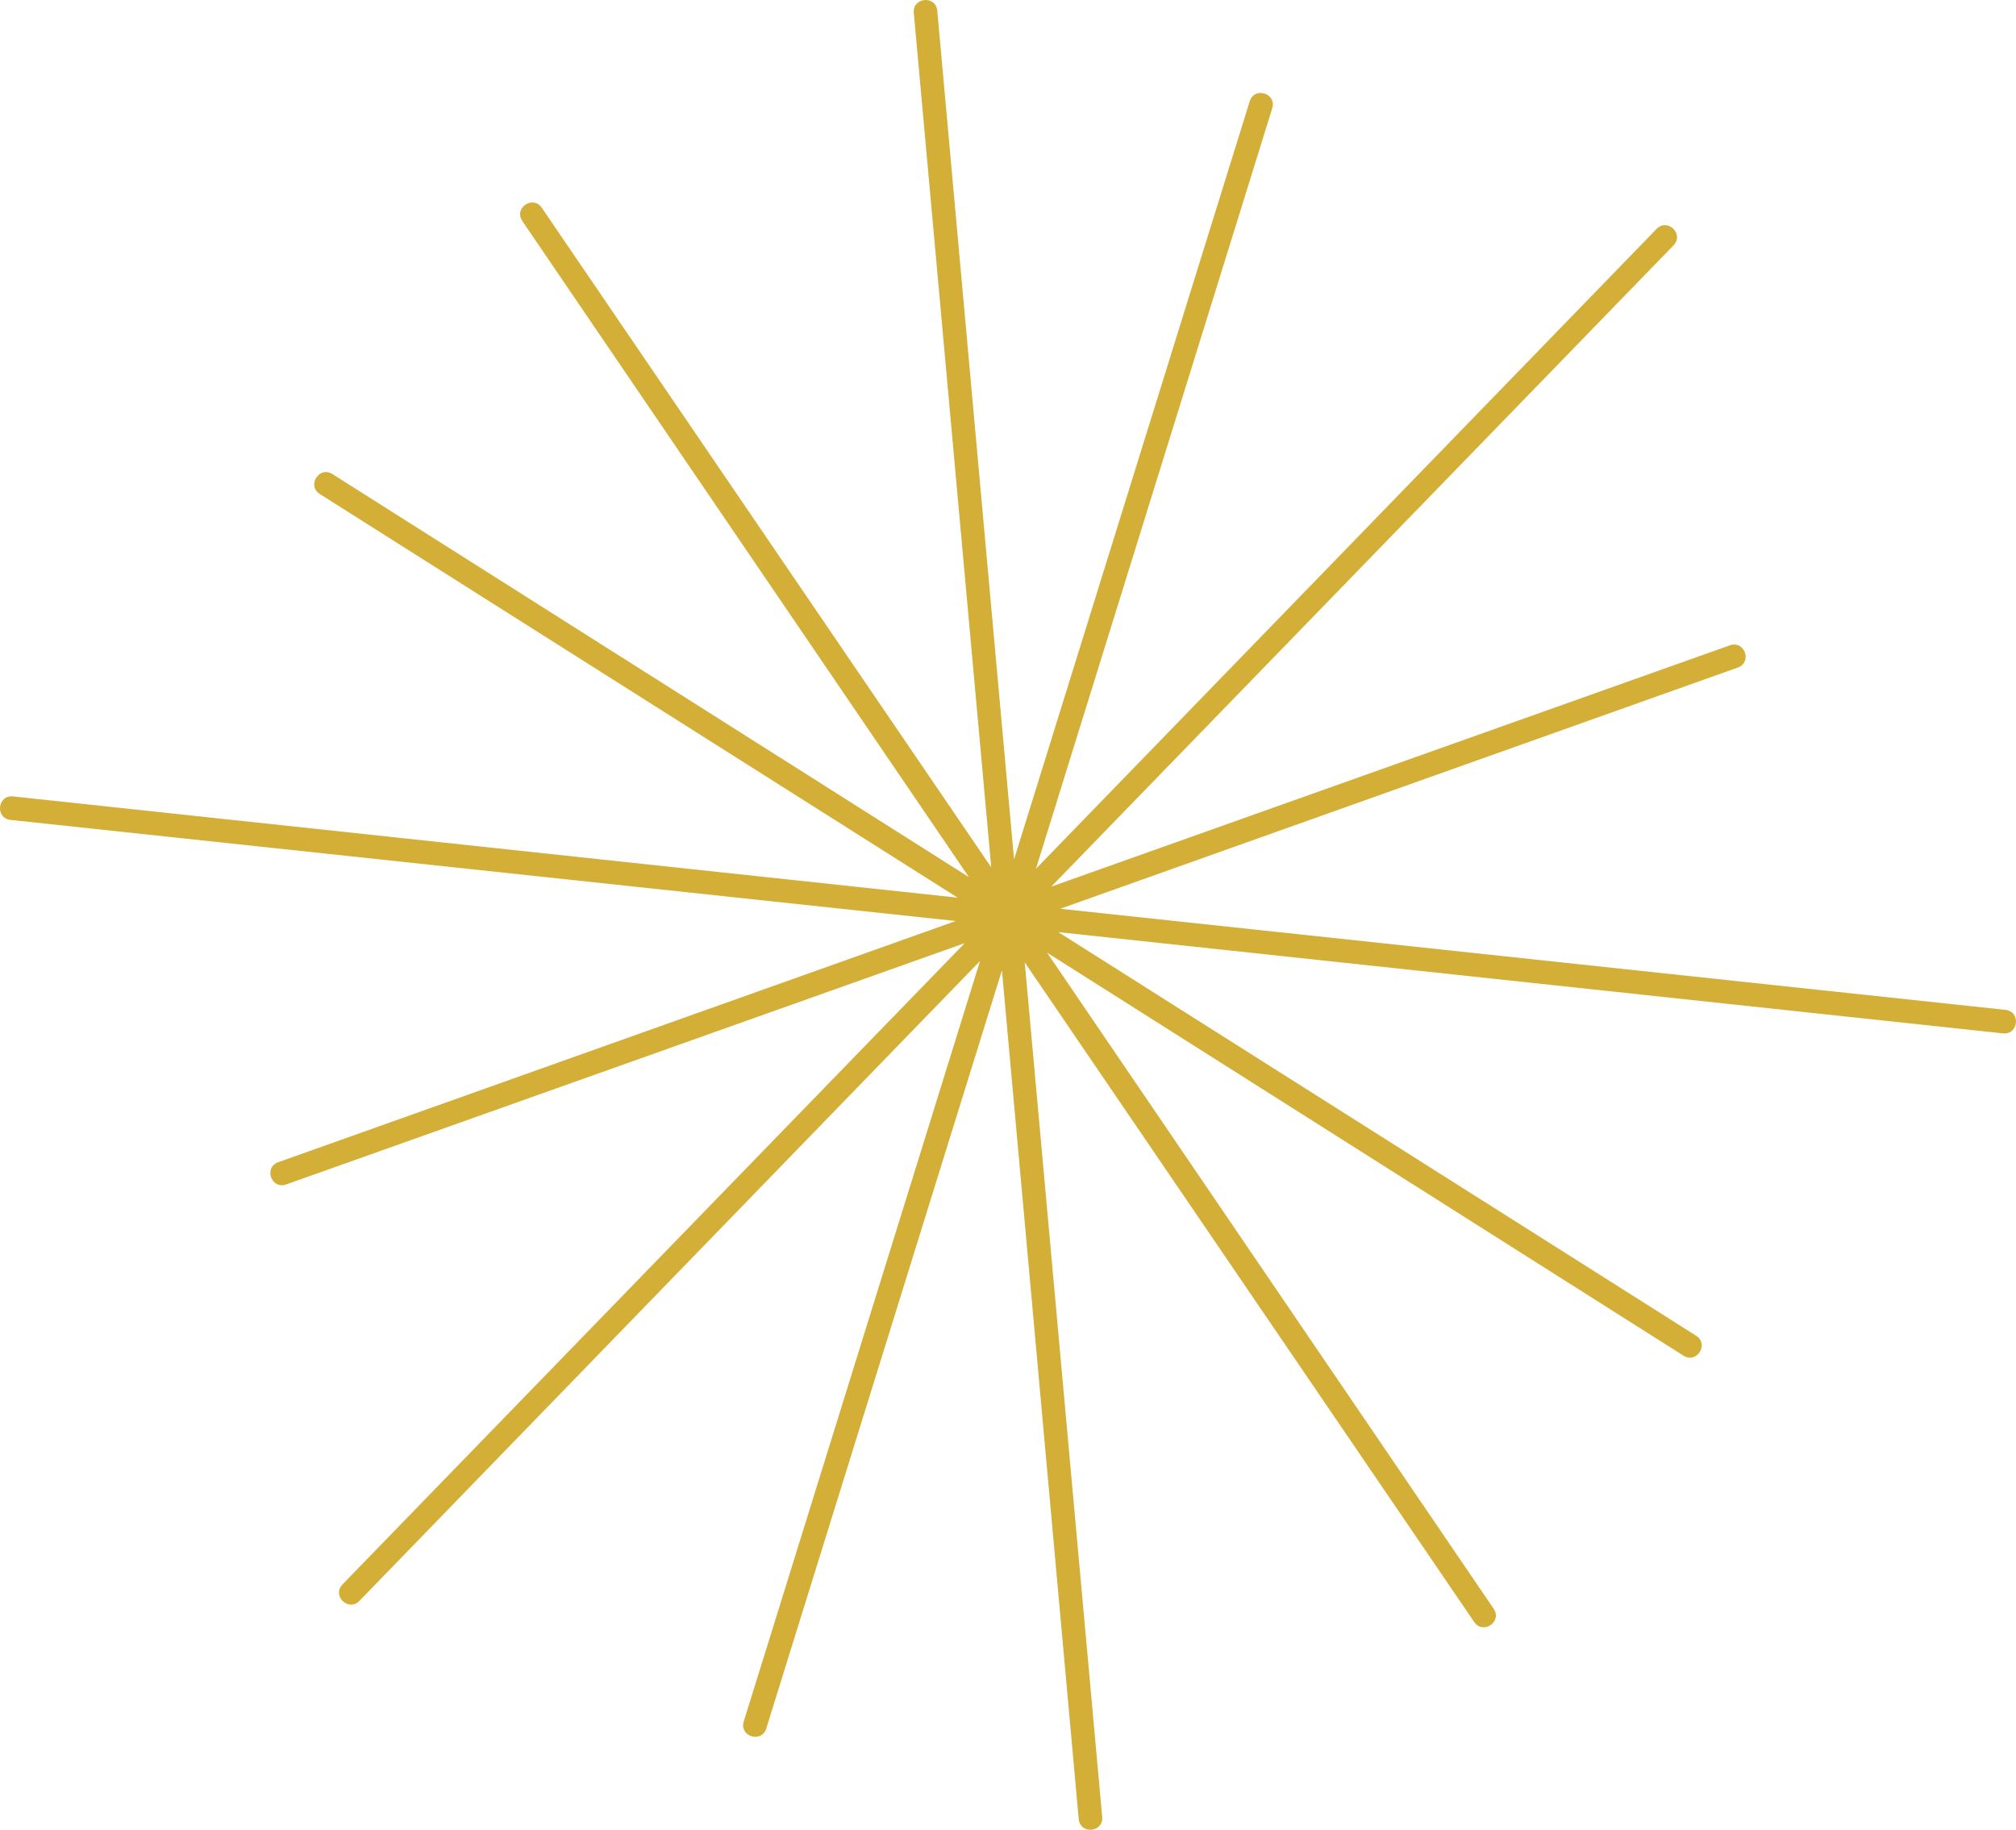 <?xml version="1.0" encoding="UTF-8" standalone="no"?>
<!-- Created with Inkscape (http://www.inkscape.org/) -->

<svg
   version="1.1"
   id="svg1"
   width="226.349"
   height="205.406"
   viewBox="0 0 226.349 205.406"
   xmlns="http://www.w3.org/2000/svg"
   xmlns:svg="http://www.w3.org/2000/svg">
  <defs
     id="defs1" />
  <g
     id="layer57"
     transform="translate(-410.302,-457.894)">
    <path
       id="path5"
       d="m 411.489,549.938 c -1.76,-0.188 -1.477,-2.828 0.283,-2.639 L 517.823,558.664 446.228,513.365 c -1.503,-0.932 -0.107,-3.187 1.397,-2.255 l 71.462,45.248 -50.156,-73.673 c -0.962,-1.478 1.255,-2.922 2.218,-1.443 l 50.447,74.021 -8.695,-95.904 c -0.184,-1.756 2.45,-2.032 2.634,-0.276 l 8.622,95.286 26.466,-85.126 c 0.558,-1.676 3.071,-0.839 2.513,0.836 l -26.521,85.343 69.671,-71.82 c 1.222,-1.278 3.139,0.555 1.917,1.833 l -69.869,71.991 76.18,-27.086 c 1.662,-0.601 2.563,1.892 0.901,2.493 l -76.074,27.077 106.123,11.349 c 1.76,0.188 1.477,2.828 -0.283,2.639 l -106.054,-11.366 71.597,45.299 c 1.504,0.932 0.107,3.187 -1.397,2.255 l -71.462,-45.248 50.156,73.673 c 0.962,1.478 -1.255,2.922 -2.217,1.443 l -50.447,-74.021 8.695,95.904 c 0.184,1.756 -2.45,2.032 -2.634,0.276 l -8.622,-95.285 -26.466,85.126 c -0.558,1.676 -3.071,0.839 -2.513,-0.836 l 26.521,-85.343 -69.67,71.82 c -1.222,1.278 -3.139,-0.555 -1.917,-1.833 l 69.868,-71.991 -76.18,27.085 c -1.662,0.601 -2.563,-1.892 -0.901,-2.493 l 76.075,-27.077 z"
       style="fill:#d4af37;fill-opacity:1;fill-rule:nonzero;stroke:none;stroke-width:1.333" />
  </g>
</svg>
